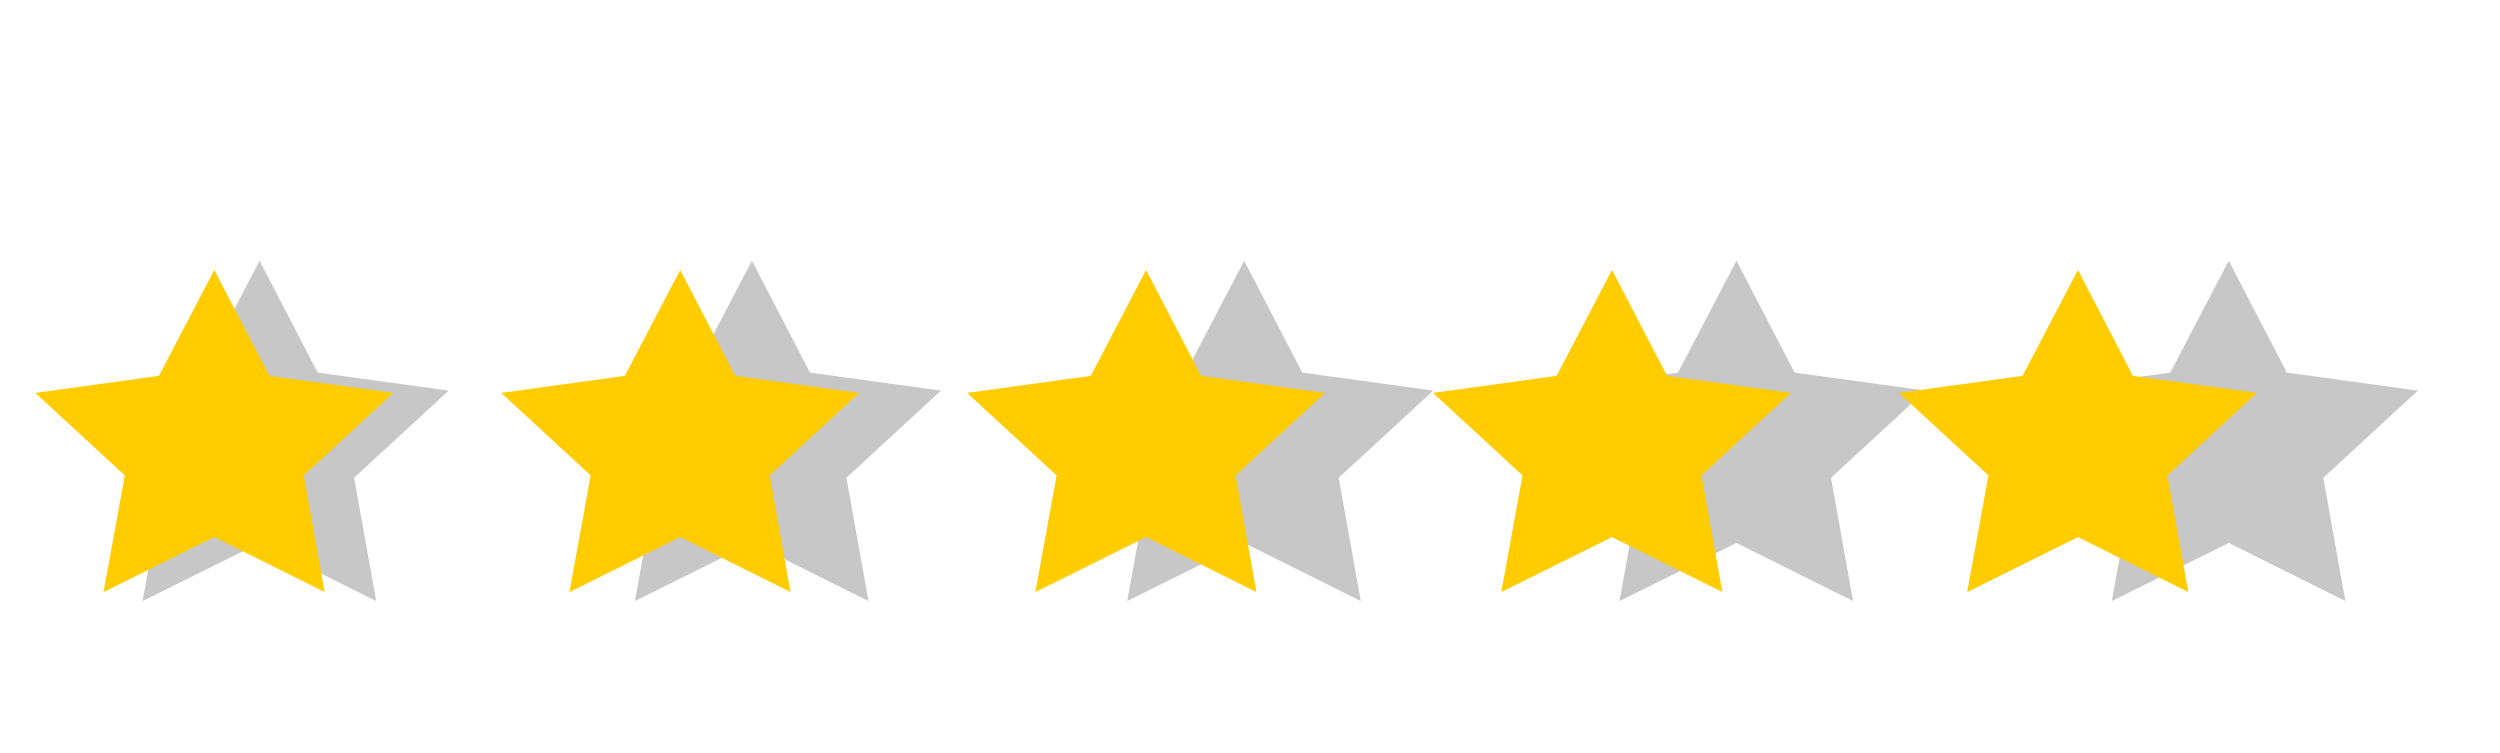 <svg width="73" height="22" viewBox="0 0 73 22" fill="none" xmlns="http://www.w3.org/2000/svg">
<g clip-path="url(#clip0_320_2413)">
<g clip-path="url(#clip1_320_2413)">
<path d="M7.58 7.614L9.277 10.88L13.101 11.406L10.34 13.952L10.985 17.551L7.58 15.854L4.164 17.551L4.819 13.952L2.058 11.406L5.872 10.88L7.58 7.614Z" fill="#C7C7C7"/>
<path d="M21.955 7.614L23.652 10.88L27.476 11.406L24.715 13.952L25.36 17.551L21.955 15.854L18.539 17.551L19.194 13.952L16.433 11.406L20.247 10.88L21.955 7.614Z" fill="#C7C7C7"/>
<path d="M36.33 7.614L38.027 10.88L41.851 11.406L39.09 13.952L39.735 17.551L36.33 15.854L32.914 17.551L33.569 13.952L30.808 11.406L34.622 10.88L36.33 7.614Z" fill="#C7C7C7"/>
<path d="M50.705 7.614L52.402 10.88L56.226 11.406L53.465 13.952L54.11 17.551L50.705 15.854L47.289 17.551L47.944 13.952L45.183 11.406L48.997 10.88L50.705 7.614Z" fill="#C7C7C7"/>
<path d="M65.08 7.614L66.777 10.88L70.601 11.406L67.84 13.952L68.485 17.551L65.08 15.854L61.664 17.551L62.319 13.952L59.558 11.406L63.372 10.88L65.08 7.614Z" fill="#C7C7C7"/>
</g>
<g clip-path="url(#clip2_320_2413)">
<g clip-path="url(#clip3_320_2413)">
<path d="M6.257 7.884L7.863 10.975L11.482 11.473L8.869 13.882L9.479 17.288L6.257 15.682L3.024 17.288L3.644 13.882L1.031 11.473L4.64 10.975L6.257 7.884Z" fill="#FFCC00"/>
<path d="M19.861 7.884L21.467 10.975L25.087 11.473L22.474 13.882L23.084 17.288L19.861 15.682L16.628 17.288L17.248 13.882L14.636 11.473L18.245 10.975L19.861 7.884Z" fill="#FFCC00"/>
<path d="M33.465 7.884L35.072 10.975L38.691 11.473L36.078 13.882L36.688 17.288L33.465 15.682L30.233 17.288L30.853 13.882L28.24 11.473L31.849 10.975L33.465 7.884Z" fill="#FFCC00"/>
<path d="M47.07 7.884L48.677 10.975L52.296 11.473L49.683 13.882L50.293 17.288L47.07 15.682L43.837 17.288L44.458 13.882L41.845 11.473L45.454 10.975L47.07 7.884Z" fill="#FFCC00"/>
<path d="M60.675 7.884L62.281 10.975L65.9 11.473L63.288 13.882L63.898 17.288L60.675 15.682L57.442 17.288L58.062 13.882L55.449 11.473L59.058 10.975L60.675 7.884Z" fill="#FFCC00"/>
</g>
</g>
</g>
<defs>
<clipPath id="clip0_320_2413">
<rect width="71.88" height="21" fill="white" transform="translate(0.594 0.982)"/>
</clipPath>
<clipPath id="clip1_320_2413">
<rect width="71.88" height="11" fill="white" transform="matrix(1 0 0 -1 0.594 18.152)"/>
</clipPath>
<clipPath id="clip2_320_2413">
<rect width="66.13" height="11" fill="white" transform="translate(0.594 7.152)"/>
</clipPath>
<clipPath id="clip3_320_2413">
<rect width="66.13" height="11" fill="white" transform="matrix(1 0 0 -1 0.594 18.152)"/>
</clipPath>
</defs>
</svg>
